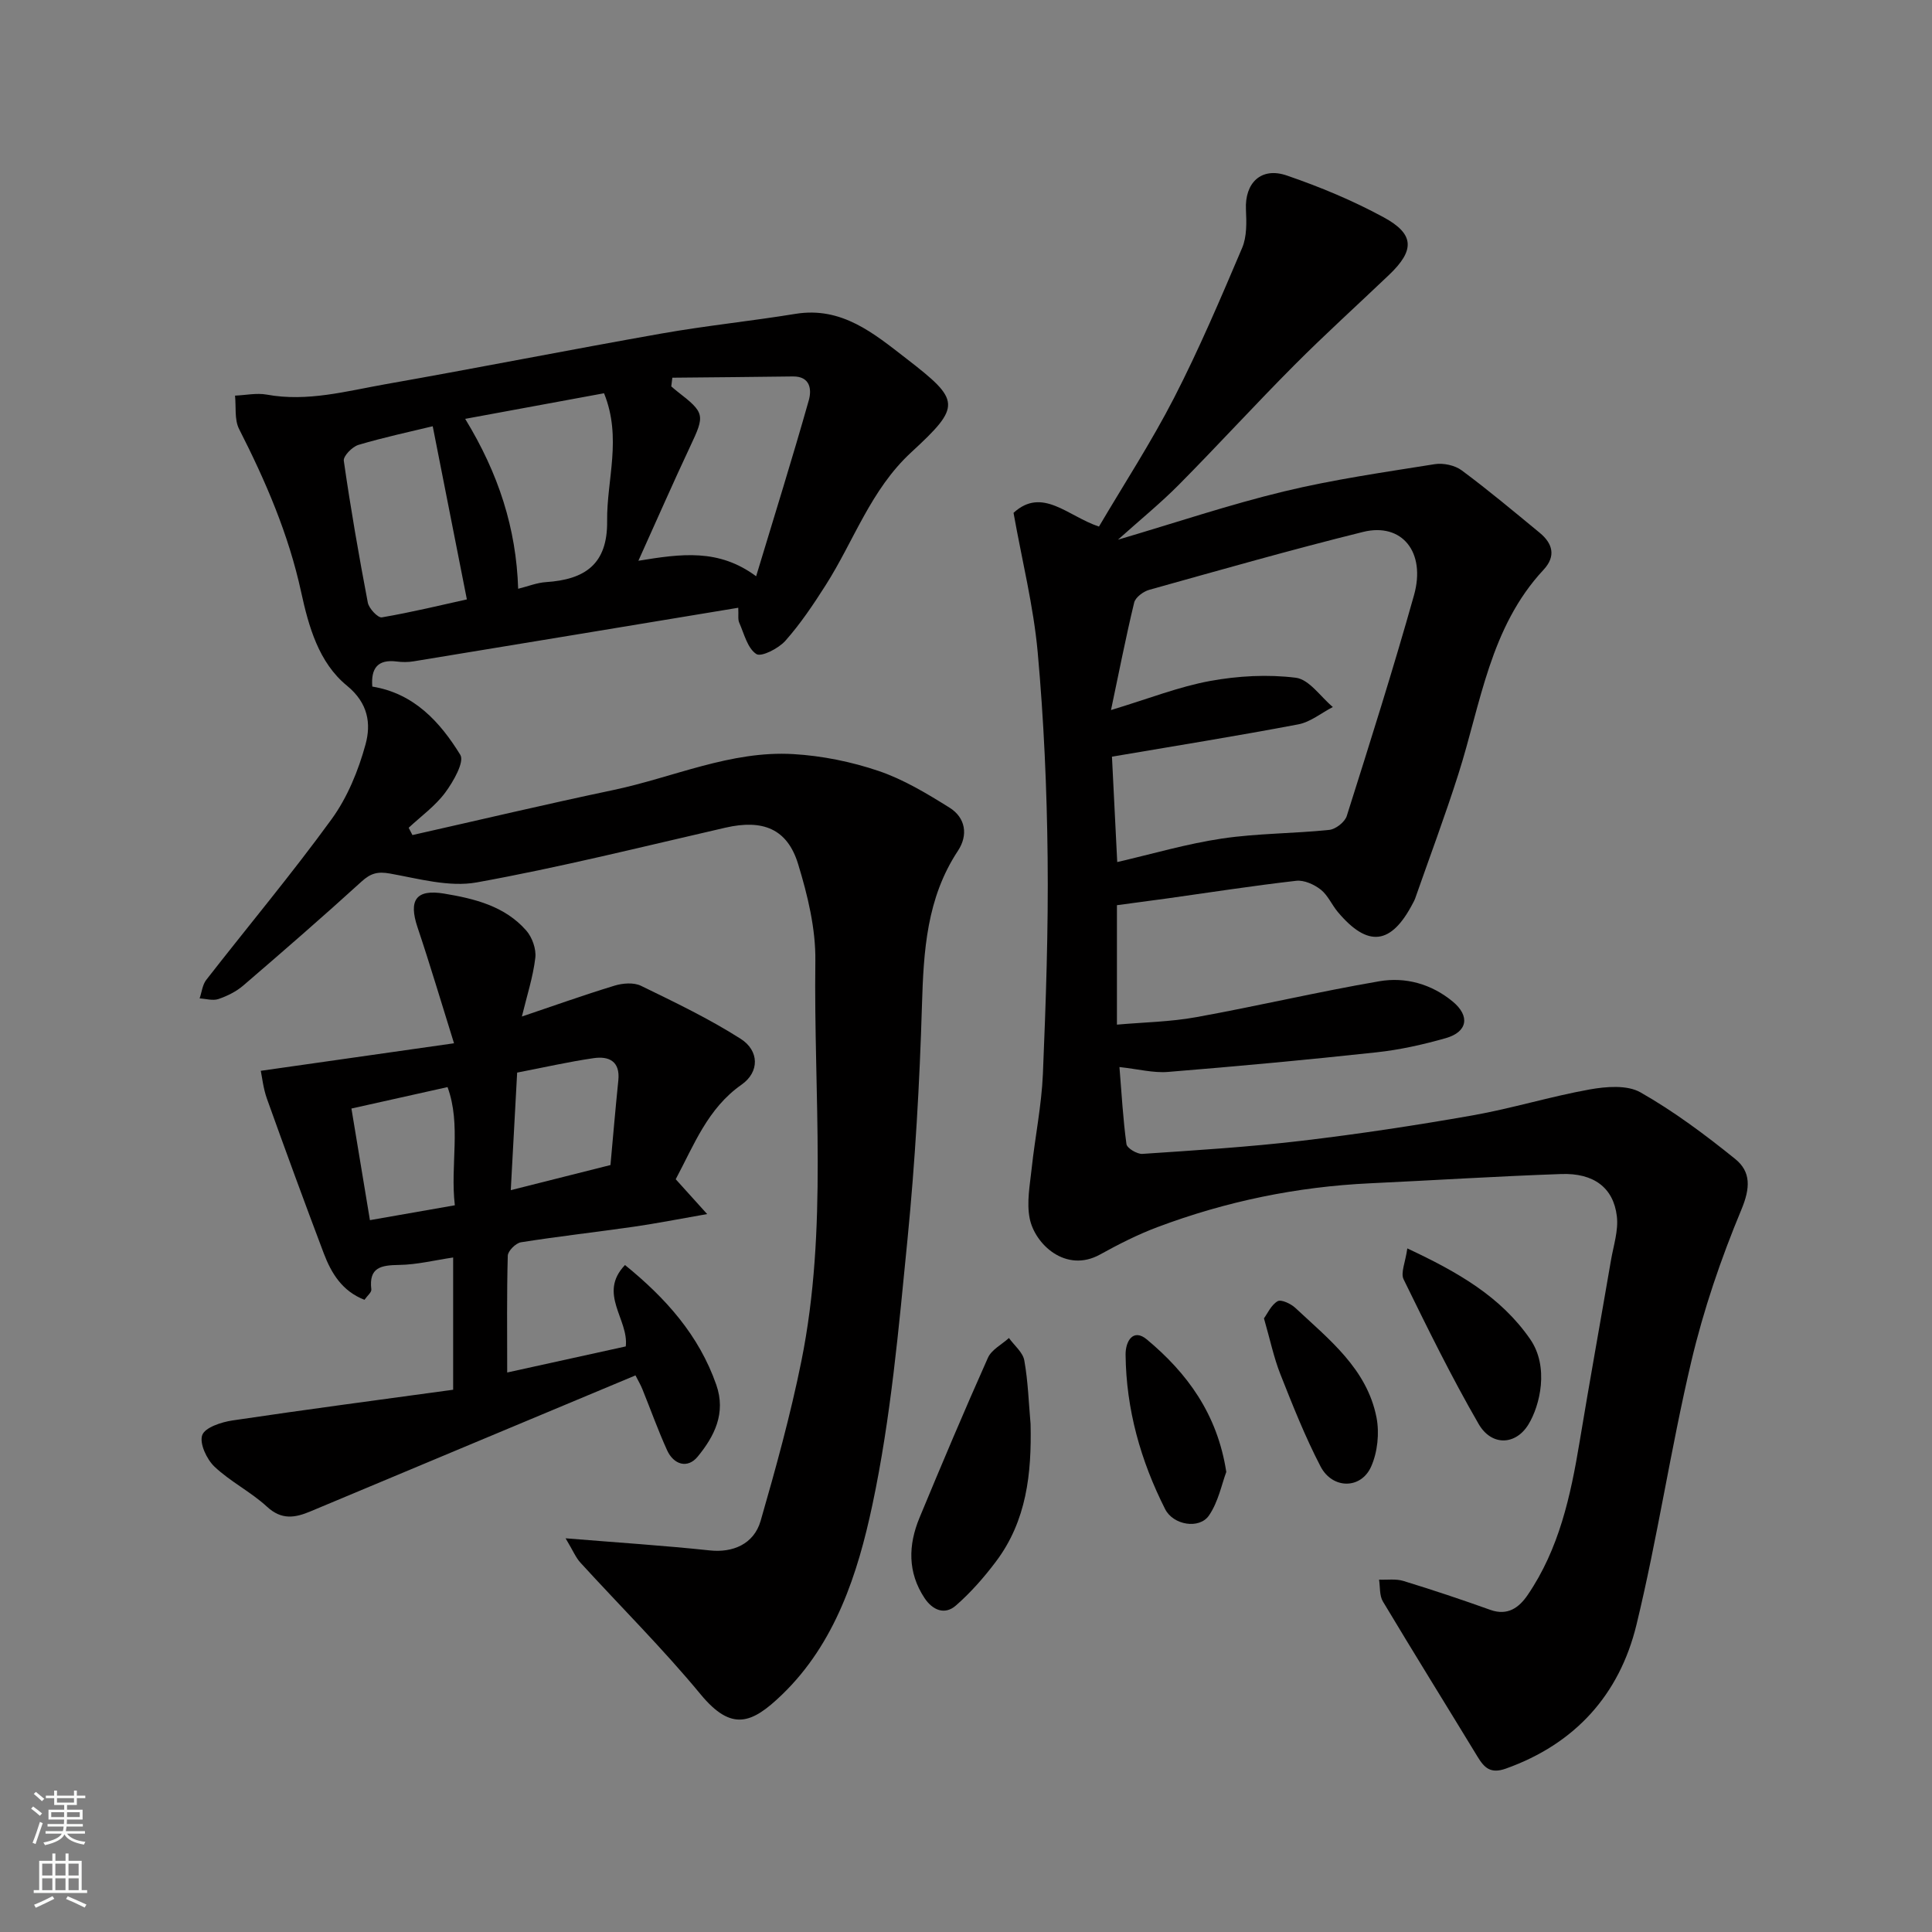<svg enable-background="new 0 0 400 400" viewBox="0 0 400 400" xmlns="http://www.w3.org/2000/svg"><rect x="0" y="0" width="400" height="400" fill="#808080" stroke="none"/><g fill="#010000"><path d="m209.84 106.18c5.96-5.46 11.24.71 17.69 2.84 5.14-8.73 10.81-17.44 15.54-26.63 5.19-10.1 9.65-20.6 14.1-31.06 1-2.35.91-5.3.79-7.95-.26-5.51 3.14-8.88 8.47-7.04 6.88 2.36 13.68 5.19 20.06 8.66 6.41 3.48 6.43 6.84 1.09 11.92-6.53 6.23-13.23 12.28-19.59 18.67-8.08 8.11-15.81 16.58-23.86 24.71-3.81 3.85-8.04 7.29-12.67 11.44 12.04-3.55 23.08-7.27 34.35-9.99 10.27-2.48 20.79-3.98 31.24-5.65 1.78-.28 4.17.23 5.59 1.29 5.53 4.1 10.81 8.53 16.13 12.91 2.71 2.23 3.42 4.86.8 7.67-11.11 11.93-12.97 27.68-17.63 42.3-2.76 8.68-5.96 17.21-8.97 25.81-.11.31-.28.6-.43.89-4.49 8.67-9.31 9.27-15.55 1.86-1.26-1.5-2.07-3.49-3.55-4.65-1.37-1.07-3.45-2.01-5.08-1.82-8.92 1.02-17.8 2.4-26.7 3.65-3.39.47-6.78.91-10.41 1.4v24.73c5.51-.49 11.05-.57 16.43-1.55 12.66-2.29 25.2-5.25 37.88-7.43 5.44-.94 10.82.57 15.21 4.2 3.64 3.01 3.07 6.3-1.45 7.58-4.68 1.33-9.49 2.41-14.31 2.93-14.37 1.56-28.77 2.89-43.18 4.06-3.02.25-6.13-.58-10.06-1.01.46 5.61.74 10.81 1.45 15.96.12.84 2.2 2.09 3.3 2.02 10.99-.74 22-1.42 32.94-2.71 11.85-1.4 23.66-3.19 35.41-5.26 8.15-1.44 16.11-3.91 24.25-5.37 3.42-.61 7.76-.97 10.52.6 6.91 3.93 13.38 8.76 19.59 13.77 3.32 2.67 3.17 6.04 1.3 10.52-4.23 10.15-7.83 20.71-10.36 31.41-4.27 18.06-6.98 36.5-11.36 54.54-3.51 14.43-12.66 24.64-27.04 29.77-3.14 1.12-4.45-.14-5.85-2.45-6.53-10.73-13.16-21.39-19.61-32.16-.73-1.22-.55-2.99-.79-4.51 1.69.07 3.48-.21 5.04.27 6.05 1.85 12.06 3.86 18.01 5.99 3.62 1.29 5.97-.52 7.72-3.09 6.5-9.53 8.89-20.49 10.74-31.64 2.08-12.56 4.35-25.08 6.5-37.63.52-3.04 1.58-6.19 1.22-9.15-.7-5.9-4.79-8.97-11.51-8.73-13.21.46-26.4 1.3-39.61 1.92-15.13.71-29.8 3.74-43.96 9.06-4.11 1.54-8.08 3.56-11.93 5.69-7.09 3.91-13.52-2.17-14.56-7.51-.65-3.3.05-6.91.42-10.35.7-6.51 2.04-12.98 2.32-19.5.62-14.92 1.14-29.87.98-44.8-.15-14.21-.78-28.45-2.06-42.59-.87-9.5-3.22-18.86-5-28.81zm20.18 40.83c7.78-2.35 14.03-4.83 20.51-6.02 5.8-1.06 11.94-1.4 17.76-.67 2.77.35 5.12 3.94 7.66 6.06-2.38 1.23-4.63 3.11-7.15 3.59-12.79 2.43-25.66 4.49-38.58 6.69.36 7.16.72 14.39 1.09 21.82 7.19-1.66 14.37-3.78 21.7-4.87s14.82-1.02 22.2-1.79c1.33-.14 3.22-1.62 3.62-2.87 4.8-15.18 9.61-30.37 13.92-45.7 2.52-8.95-2.5-15.11-10.54-13.12-14.83 3.67-29.53 7.87-44.25 11.98-1.23.34-2.87 1.55-3.14 2.64-1.74 7.2-3.15 14.46-4.8 22.26z"/><path d="m117.1 318.49c10.87.89 20.4 1.5 29.88 2.51 4.66.5 9.09-1.25 10.5-6.12 3.15-10.92 6.18-21.91 8.43-33.04 5.54-27.41 2.53-55.22 2.9-82.86.09-6.7-1.59-13.62-3.57-20.09-2.24-7.33-7.33-9.3-15.05-7.53-17.13 3.93-34.2 8.21-51.48 11.33-5.71 1.03-12.02-.77-17.96-1.83-2.55-.46-4-.07-5.89 1.65-8.04 7.32-16.25 14.45-24.5 21.54-1.46 1.25-3.32 2.17-5.14 2.79-1.15.39-2.59-.06-3.89-.13.44-1.28.58-2.8 1.36-3.82 8.65-11.11 17.71-21.93 25.98-33.31 3.27-4.51 5.53-10.05 7.01-15.46 1.16-4.25.59-8.53-3.85-12.16-5.84-4.77-7.93-12.25-9.49-19.42-2.59-11.92-7.34-22.92-12.84-33.72-.99-1.94-.6-4.59-.84-6.91 2.19-.09 4.46-.59 6.57-.21 8.41 1.54 16.47-.72 24.56-2.15 19.11-3.37 38.14-7.14 57.25-10.51 9.17-1.62 18.46-2.56 27.66-4.06 9.6-1.56 16.25 4.08 22.95 9.26 11.23 8.68 11.45 9.78 1.02 19.4-8.41 7.75-11.87 18.34-17.74 27.54-2.54 3.99-5.2 7.96-8.32 11.48-1.42 1.6-4.99 3.42-6.02 2.75-1.83-1.19-2.52-4.18-3.54-6.49-.31-.69-.12-1.6-.2-3.09-22.6 3.74-44.9 7.43-67.21 11.09-1.14.19-2.35.19-3.49.04-4-.51-5.37 1.45-5.07 5.19 8.64 1.4 14.04 7.33 18.22 14.13.9 1.46-1.45 5.56-3.13 7.83-2.06 2.77-5 4.88-7.56 7.27.26.5.52 1 .78 1.51 13.86-3.12 27.68-6.4 41.58-9.32 12.42-2.61 24.32-8.21 37.3-7.44 5.95.35 12 1.58 17.64 3.49 5.16 1.75 10.01 4.68 14.67 7.59 3.33 2.08 3.91 5.67 1.75 8.94-6.48 9.8-7.11 20.73-7.45 32.02-.48 16.15-1.41 32.32-2.99 48.4-1.82 18.4-3.44 36.95-7.27 54.99-3.02 14.22-7.67 28.66-18.71 39.3-6.22 6-10.41 7.73-16.85-.06-7.83-9.48-16.59-18.18-24.89-27.27-.95-1.03-1.5-2.42-3.07-5.04zm15.07-202.39c8.93-1.46 16.62-2.54 24.38 3.21 3.8-12.58 7.52-24.47 10.91-36.46.6-2.14.35-4.96-3.31-4.91-8.32.11-16.63.18-24.95.26-.07.6-.14 1.2-.22 1.8.41.35.81.71 1.24 1.04 5.75 4.45 5.75 4.87 2.67 11.4-3.52 7.48-6.83 15.06-10.72 23.66zm-24.89 5.8c2.02-.5 3.88-1.26 5.77-1.38 7.98-.53 12.76-3.63 12.65-12.65-.1-8.56 3.11-17.16-.64-26.45-9.56 1.76-19.13 3.53-28.75 5.3 6.92 11.34 10.57 22.66 10.97 35.18zm-17.69-33.65c-4.71 1.14-10.11 2.29-15.38 3.86-1.28.38-3.17 2.32-3.03 3.29 1.41 9.82 3.11 19.61 4.97 29.36.23 1.22 2.09 3.19 2.9 3.06 6.26-1.07 12.45-2.58 17.61-3.72-2.41-12.22-4.7-23.84-7.07-35.85z"/><path d="m105.01 284.16c7.95-1.75 16.32-3.59 24.55-5.4.65-5.63-5.83-10.92-.16-16.85 8.46 6.87 15.31 14.53 18.9 24.8 2.06 5.9-.42 10.69-3.86 14.88-2.07 2.52-4.95 1.69-6.33-1.34-1.88-4.14-3.41-8.44-5.12-12.66-.35-.87-.84-1.69-1.42-2.83-22.57 9.44-44.93 18.78-67.28 28.15-3.21 1.35-5.99 1.83-9.01-.96-3.34-3.08-7.59-5.18-10.88-8.3-1.61-1.53-3.14-4.82-2.53-6.53.57-1.58 3.96-2.69 6.25-3.03 15.26-2.27 30.57-4.29 45.7-6.36 0-10.08 0-18.71 0-27.38-3.85.57-7.52 1.49-11.19 1.54-3.7.06-6.31.46-5.75 5.08.07.59-.84 1.3-1.42 2.14-4.59-1.77-6.85-5.47-8.42-9.6-4.02-10.63-7.93-21.3-11.76-31.99-.79-2.21-1.03-4.62-1.29-5.82 13.22-1.88 25.86-3.68 40.01-5.7-2.66-8.5-4.96-16.29-7.55-23.99-1.91-5.68-.3-7.96 5.5-7 6.33 1.05 12.56 2.59 16.99 7.63 1.24 1.4 2.11 3.85 1.89 5.67-.47 3.99-1.75 7.88-2.78 12.15 6.53-2.2 12.81-4.45 19.18-6.39 1.69-.52 3.98-.7 5.48.03 7.01 3.41 14.08 6.8 20.63 10.97 3.88 2.47 3.92 6.88.2 9.49-7.02 4.92-9.82 12.43-13.64 19.59 1.79 1.98 3.52 3.9 6.51 7.21-5.91 1.03-10.54 1.95-15.2 2.62-7.78 1.12-15.59 1.99-23.35 3.22-1.07.17-2.7 1.79-2.73 2.78-.22 7.87-.12 15.77-.12 24.18zm21.38-42.95c.51-5.6 1.02-11.58 1.63-17.55.4-3.95-1.97-5.04-5.11-4.58-5.25.76-10.44 1.95-15.84 2.99-.44 8.19-.86 15.96-1.32 24.34 7.17-1.81 13.28-3.35 20.64-5.2zm-49.8 11.41c6-1.05 11.64-2.04 17.58-3.08-.99-8.35 1.36-16.6-1.51-24.47-6.99 1.56-13.29 2.97-19.9 4.44 1.3 7.82 2.54 15.32 3.83 23.11z"/><path d="m213.37 294.84c.23 10.21-.81 20.04-7.19 28.49-2.46 3.27-5.22 6.41-8.29 9.09-2.32 2.02-4.83.92-6.47-1.55-3.53-5.32-3.39-10.98-1.05-16.63 4.6-11.09 9.27-22.16 14.17-33.13.75-1.68 2.87-2.74 4.35-4.09 1.1 1.54 2.88 2.96 3.18 4.64.78 4.33.91 8.78 1.3 13.18z"/><path d="m291.37 258.47c10.54 4.94 19.33 9.98 25.43 18.78 3.98 5.75 2.04 13.75-.35 17.66-2.64 4.33-7.64 4.54-10.32-.1-5.62-9.72-10.58-19.83-15.52-29.92-.67-1.35.36-3.52.76-6.42z"/><path d="m261.69 272.95c.73-1 1.49-2.77 2.83-3.55.73-.42 2.74.52 3.67 1.39 6.99 6.54 14.83 12.62 16.8 22.69.63 3.23.22 7.16-1.11 10.16-2.1 4.72-8.01 4.7-10.47-.02-3.2-6.15-5.77-12.65-8.33-19.12-1.36-3.45-2.12-7.14-3.39-11.55z"/><path d="m253.89 304.75c-.94 2.5-1.64 6.18-3.59 9.02-1.99 2.89-7.39 2-9.07-1.32-5.07-10.02-8.07-20.65-8.19-31.96-.03-2.87 1.6-5.5 4.39-3.18 8.33 6.94 14.61 15.41 16.46 27.44z"/></g><path d="m6.44 374.46.42-.45c.65.47 1.27.95 1.85 1.44l-.45.49c-.65-.56-1.25-1.06-1.82-1.48m.93 7.33-.63-.26c.55-1.36 1.05-2.8 1.52-4.33.19.1.38.19.59.27-.46 1.29-.95 2.73-1.48 4.32m-.38-10.38.44-.42c.43.34 1.01.82 1.74 1.44l-.49.49c-.53-.51-1.09-1.01-1.69-1.51m2.5.35h1.72v-1.04h.59v1.04h3.52v-1.04h.59v1.04h1.75v.53h-1.75v1.42h-2.03v.97h3.22v2.03h-3.24c0 .35-.01.66-.03.93h3.32v.53h-3.37c-.03.27-.08.58-.15.94h3.96v.53h-3.71c.67.92 1.93 1.48 3.79 1.68-.13.24-.23.44-.29.59-2.13-.38-3.48-1.08-4.04-2.12-.43.97-1.77 1.72-4.03 2.23-.09-.19-.2-.37-.33-.55 2.1-.42 3.37-1.03 3.81-1.83h-3.36v-.53h3.58c.08-.29.13-.61.16-.94h-3.33v-.53h3.39c.02-.27.04-.58.04-.93h-3.23v-2.03h3.25v-.97h-2.07v-1.42h-1.73zm1.12 3.44v1h2.65c.01-.3.02-.44.01-.4v-.25-.35zm1.19-2h3.52v-.91h-3.52zm4.71 2h-2.63v.59c0 .15-.01.28-.01.4h2.64z" fill="#fafbfa"/><path d="m13.56 383.74h.63v1.52h2.72v6.07h1.13v.6h-11.06v-.6h1.13v-6.07h2.73v-1.52h.63v1.52h2.1v-1.52zm-2.69 8.83.38.56c-1.24.63-2.53 1.25-3.85 1.85-.1-.21-.21-.42-.34-.63 1.36-.55 2.63-1.15 3.81-1.78m-2.13-4.27h2.1v-2.45h-2.1zm0 3.04h2.1v-2.46h-2.1zm2.72-3.04h2.1v-2.45h-2.1zm0 3.04h2.1v-2.46h-2.1zm6.07 3.6c-1.41-.71-2.7-1.3-3.86-1.78l.35-.56c1.45.62 2.75 1.19 3.88 1.72zm-1.25-9.09h-2.1v2.45h2.1zm-2.09 5.49h2.1v-2.46h-2.1z" fill="#fafbfa"/></svg>